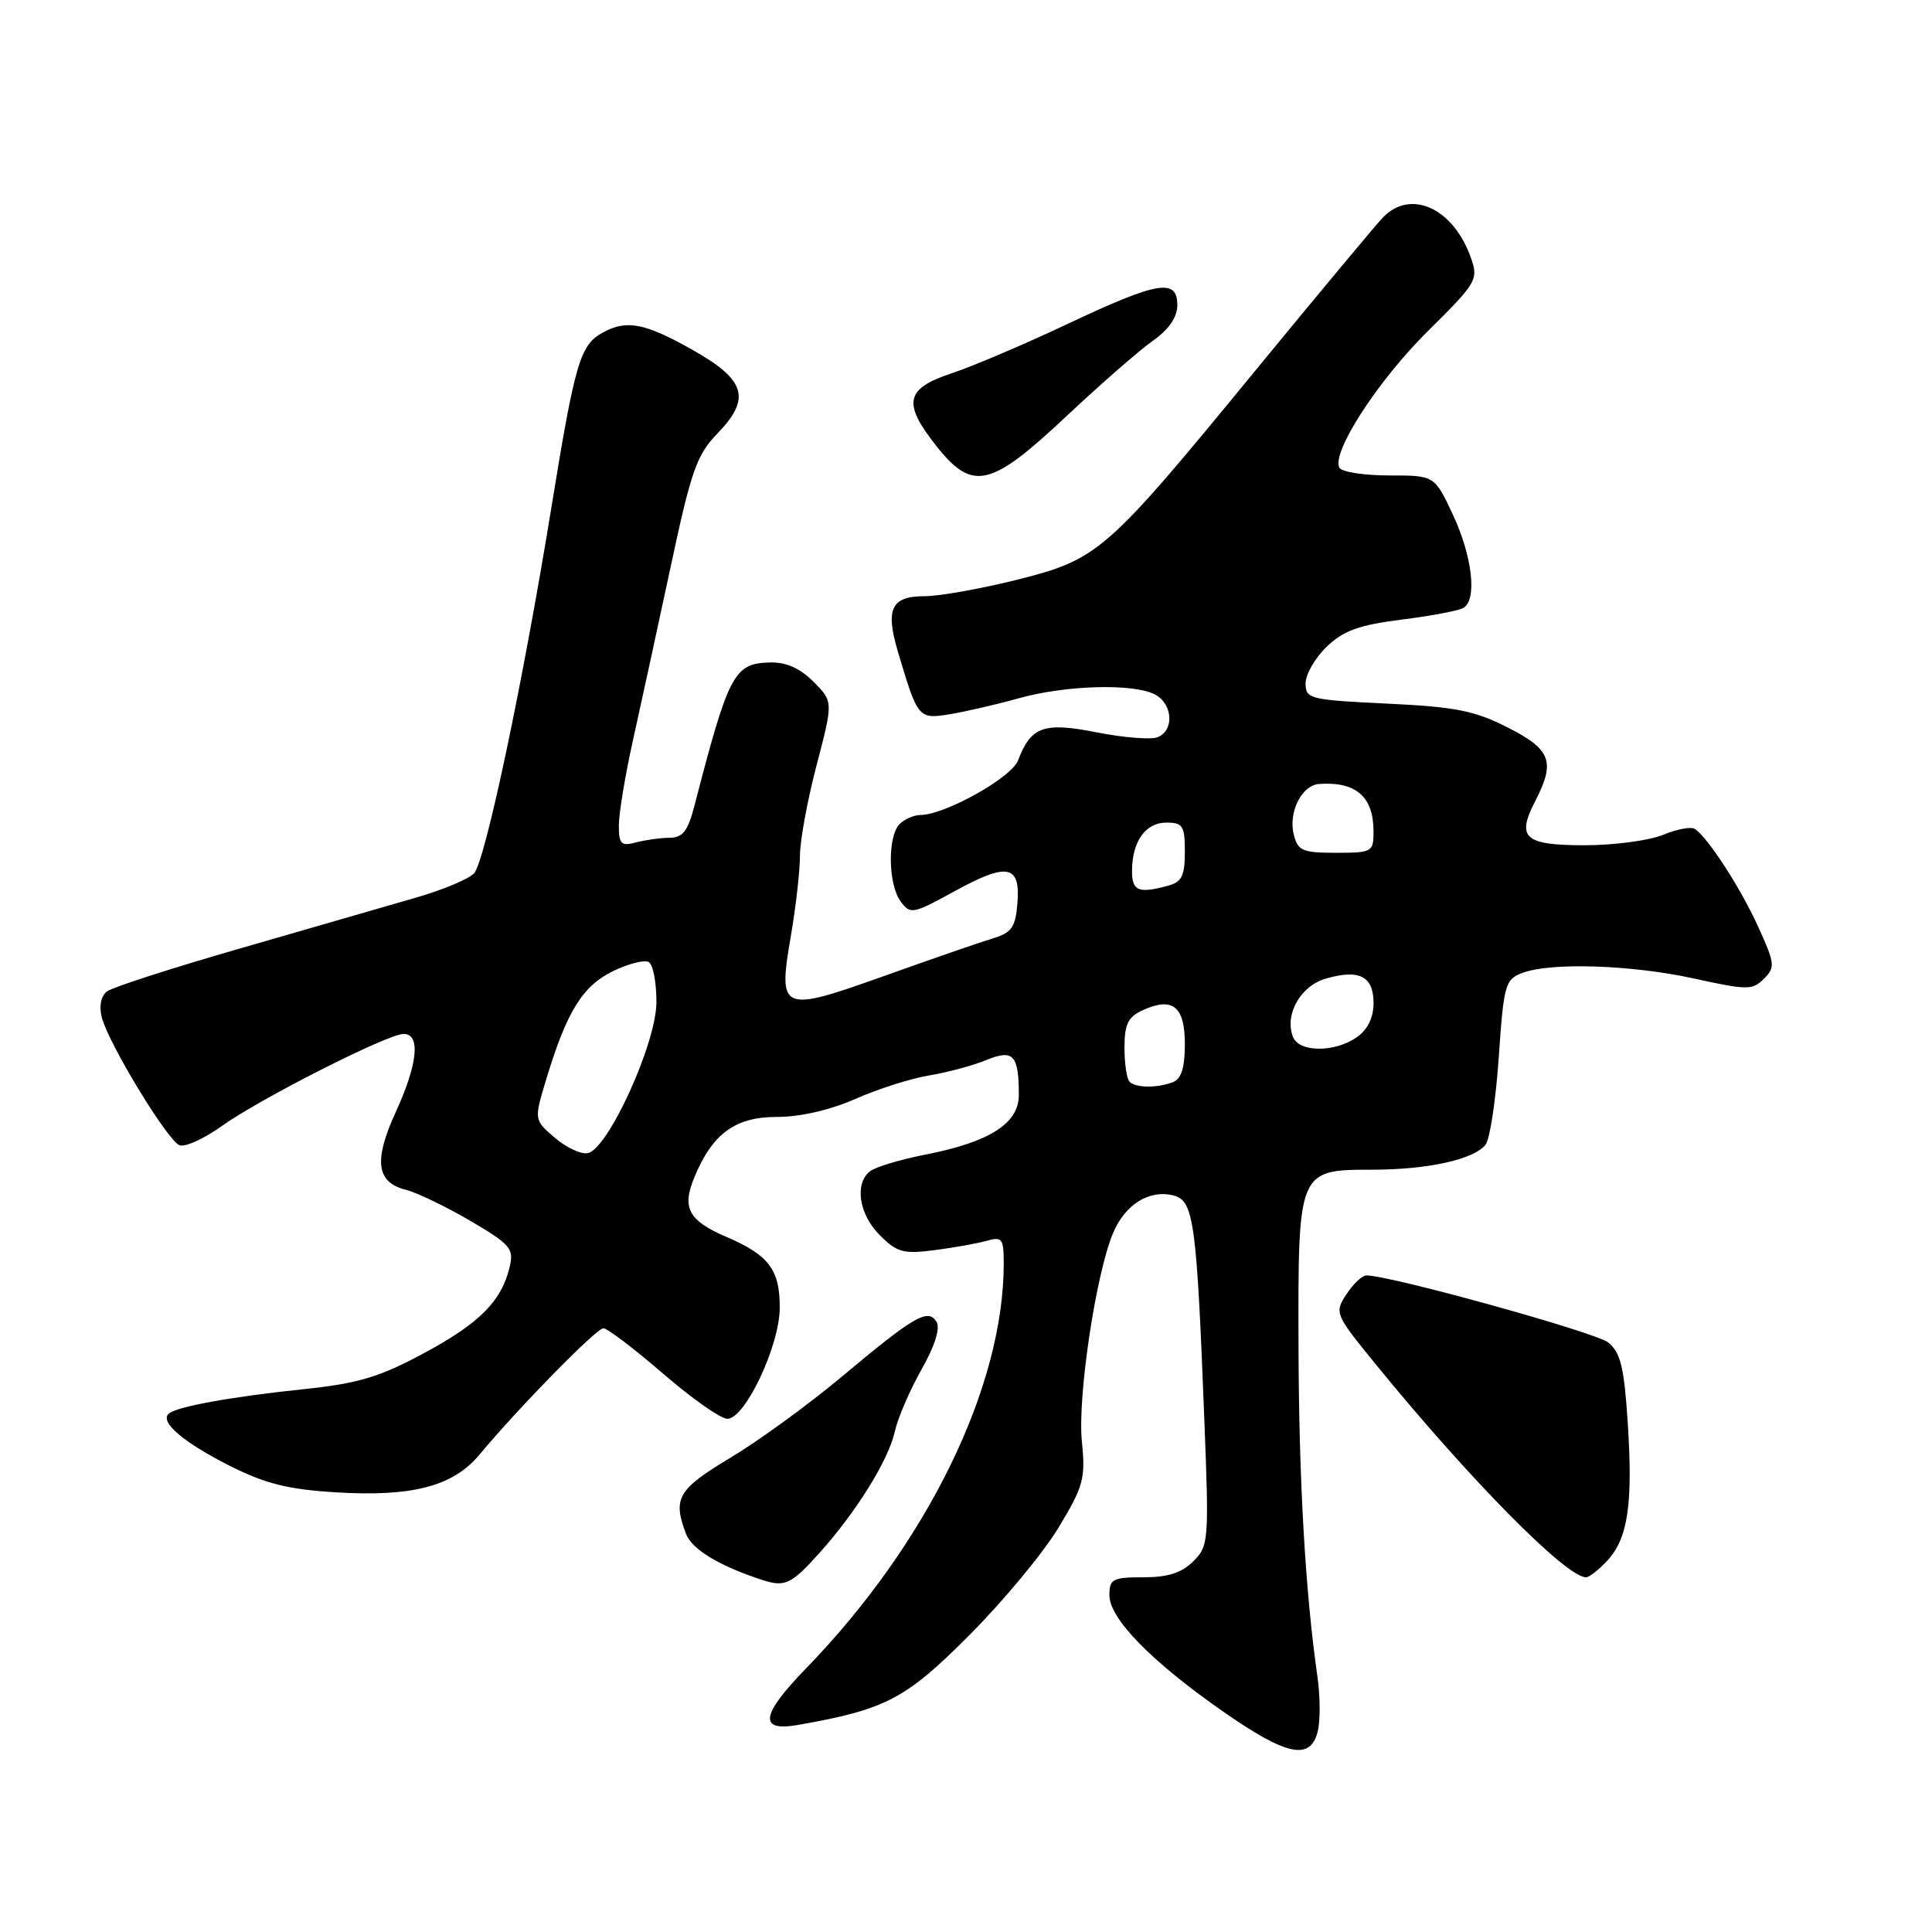 <?xml version="1.0" encoding="UTF-8" standalone="no"?>
<!DOCTYPE svg PUBLIC "-//W3C//DTD SVG 1.1//EN" "http://www.w3.org/Graphics/SVG/1.1/DTD/svg11.dtd" >
<svg xmlns="http://www.w3.org/2000/svg" xmlns:xlink="http://www.w3.org/1999/xlink" version="1.1" viewBox="0 0 256 256">
 <g >
 <path fill="currentColor"
d=" M 174.60 229.44 C 174.96 228.03 174.94 224.77 174.57 222.19 C 172.96 210.94 172.11 196.18 172.06 178.47 C 171.99 155.01 171.99 155.00 181.81 154.99 C 189.15 154.99 195.21 153.66 196.83 151.70 C 197.41 151.01 198.20 145.81 198.59 140.14 C 199.25 130.47 199.44 129.78 201.71 128.92 C 205.48 127.49 216.20 127.84 224.52 129.67 C 231.54 131.21 232.22 131.21 233.73 129.69 C 235.25 128.18 235.19 127.67 232.96 122.78 C 230.63 117.66 226.43 111.17 224.62 109.86 C 224.13 109.50 222.23 109.84 220.40 110.61 C 218.56 111.37 213.89 112.00 210.00 112.00 C 201.98 112.00 200.90 111.03 203.43 106.14 C 206.13 100.92 205.52 99.30 199.77 96.39 C 195.39 94.16 192.82 93.66 183.77 93.23 C 173.54 92.74 173.00 92.61 173.00 90.55 C 173.00 89.35 174.26 87.16 175.81 85.68 C 178.03 83.55 180.10 82.81 185.74 82.10 C 189.65 81.61 193.34 80.91 193.93 80.54 C 195.74 79.42 195.10 73.76 192.54 68.25 C 190.09 63.00 190.09 63.00 184.11 63.00 C 180.81 63.00 177.84 62.55 177.50 62.00 C 176.32 60.08 182.53 50.47 189.23 43.84 C 195.64 37.51 195.91 37.05 194.93 34.23 C 192.62 27.60 186.95 24.98 183.25 28.81 C 182.29 29.81 174.67 38.96 166.31 49.14 C 146.53 73.26 145.55 74.11 134.72 76.83 C 129.96 78.02 124.47 79.00 122.50 79.00 C 118.11 79.00 117.29 80.68 118.97 86.32 C 121.60 95.19 121.70 95.31 125.79 94.65 C 127.83 94.32 131.96 93.37 134.97 92.53 C 141.26 90.77 150.25 90.53 153.07 92.04 C 155.42 93.30 155.61 96.83 153.37 97.69 C 152.47 98.03 148.87 97.74 145.36 97.05 C 138.31 95.65 136.62 96.25 134.90 100.75 C 134.03 103.05 125.22 107.97 121.95 107.99 C 121.10 108.00 119.86 108.54 119.20 109.20 C 117.59 110.81 117.67 117.17 119.34 119.45 C 120.62 121.19 120.95 121.13 126.49 118.09 C 133.50 114.24 135.24 114.58 134.81 119.72 C 134.55 122.90 134.05 123.60 131.50 124.36 C 129.85 124.86 123.42 127.08 117.22 129.30 C 103.44 134.22 103.07 134.06 104.80 123.98 C 105.46 120.12 106.00 115.35 106.00 113.37 C 106.00 111.40 106.99 106.00 108.21 101.37 C 110.41 92.96 110.41 92.96 107.78 90.32 C 105.98 88.52 104.15 87.72 101.98 87.78 C 97.26 87.92 96.55 89.26 92.02 106.75 C 91.15 110.13 90.47 111.00 88.71 111.01 C 87.50 111.02 85.49 111.30 84.25 111.63 C 82.30 112.15 82.00 111.85 82.00 109.37 C 82.00 107.79 82.85 102.67 83.89 98.00 C 84.93 93.33 87.17 83.01 88.87 75.08 C 91.58 62.39 92.32 60.26 95.06 57.44 C 99.58 52.77 98.84 50.33 91.64 46.29 C 85.46 42.82 83.07 42.35 79.96 44.02 C 76.85 45.69 76.22 47.82 73.00 67.62 C 69.26 90.60 64.33 113.89 62.84 115.69 C 62.23 116.42 58.76 117.89 55.12 118.94 C 51.48 120.00 41.08 123.00 32.00 125.62 C 22.93 128.23 14.91 130.81 14.19 131.36 C 13.38 131.96 13.11 133.30 13.48 134.78 C 14.34 138.22 22.19 151.13 23.78 151.75 C 24.52 152.03 27.00 150.91 29.31 149.26 C 34.41 145.60 51.38 137.00 53.48 137.00 C 55.76 137.00 55.36 140.98 52.43 147.37 C 49.48 153.81 49.87 156.68 53.80 157.66 C 55.26 158.03 59.09 159.88 62.31 161.76 C 67.62 164.88 68.11 165.44 67.54 167.85 C 66.46 172.41 63.55 175.34 56.16 179.31 C 50.27 182.48 47.49 183.31 40.26 184.07 C 30.58 185.08 23.24 186.42 22.32 187.35 C 21.19 188.47 24.36 191.15 30.41 194.21 C 35.15 196.60 38.14 197.35 44.47 197.74 C 54.65 198.36 60.03 196.95 63.55 192.73 C 68.74 186.49 79.03 176.00 79.95 176.00 C 80.47 176.00 84.02 178.70 87.84 182.00 C 91.66 185.30 95.51 188.00 96.38 188.00 C 98.73 188.00 103.31 178.31 103.32 173.30 C 103.34 168.24 101.88 166.31 96.24 163.89 C 91.23 161.74 90.32 160.06 92.00 156.01 C 94.40 150.21 97.41 148.00 102.92 148.00 C 106.04 148.00 109.99 147.09 113.35 145.61 C 116.33 144.29 120.73 142.89 123.13 142.50 C 125.53 142.10 128.93 141.19 130.67 140.47 C 134.28 138.99 135.00 139.76 135.00 145.10 C 135.00 148.85 131.14 151.32 122.68 152.98 C 119.28 153.64 115.94 154.65 115.25 155.22 C 113.20 156.91 113.83 160.92 116.58 163.67 C 118.86 165.95 119.72 166.19 123.83 165.65 C 126.40 165.32 129.51 164.76 130.75 164.41 C 132.79 163.83 133.00 164.11 133.00 167.43 C 133.00 183.79 122.86 204.54 106.75 221.13 C 100.78 227.28 100.49 229.49 105.75 228.56 C 117.36 226.52 120.01 225.14 128.43 216.68 C 132.92 212.18 138.23 205.78 140.24 202.45 C 143.58 196.93 143.85 195.94 143.35 190.95 C 142.77 185.10 145.20 168.84 147.48 163.40 C 149.07 159.60 152.26 157.60 155.48 158.40 C 158.18 159.08 158.56 161.78 159.58 188.13 C 160.21 204.18 160.16 204.84 158.12 206.88 C 156.59 208.41 154.75 209.00 151.50 209.00 C 147.43 209.00 147.00 209.23 147.00 211.38 C 147.00 214.47 152.56 220.16 162.04 226.77 C 170.48 232.66 173.63 233.33 174.60 229.44 Z  M 108.46 205.91 C 113.42 200.42 117.74 193.48 118.58 189.64 C 118.96 187.91 120.54 184.25 122.09 181.49 C 123.89 178.31 124.61 175.99 124.09 175.14 C 122.96 173.32 121.15 174.37 111.42 182.52 C 107.06 186.16 100.46 190.96 96.75 193.18 C 89.81 197.34 89.11 198.54 90.90 203.24 C 91.68 205.30 95.33 207.51 101.00 209.35 C 103.98 210.32 104.83 209.94 108.46 205.91 Z  M 212.95 206.82 C 215.71 203.86 216.38 199.36 215.69 188.60 C 215.21 181.17 214.73 179.20 213.11 177.89 C 211.45 176.55 184.23 169.00 181.05 169.00 C 180.50 169.00 179.31 170.12 178.41 171.50 C 176.80 173.95 176.88 174.13 182.27 180.75 C 194.73 196.03 207.52 209.00 210.16 209.00 C 210.58 209.00 211.83 208.02 212.95 206.82 Z  M 141.22 55.23 C 145.78 50.95 150.96 46.42 152.75 45.16 C 154.90 43.64 156.00 42.04 156.00 40.43 C 156.00 36.84 153.43 37.28 141.53 42.89 C 135.82 45.59 128.87 48.55 126.08 49.47 C 119.95 51.51 119.56 53.39 124.08 59.11 C 128.87 65.14 131.23 64.61 141.22 55.23 Z  M 73.49 150.74 C 70.75 148.38 70.75 148.38 72.40 142.94 C 75.11 134.01 77.19 130.65 81.23 128.68 C 83.28 127.68 85.42 127.14 85.98 127.49 C 86.54 127.83 86.99 130.23 86.98 132.81 C 86.96 138.27 80.56 152.30 77.87 152.80 C 76.97 152.97 75.00 152.04 73.49 150.74 Z  M 149.67 143.33 C 149.30 142.97 149.00 140.93 149.00 138.81 C 149.00 135.70 149.47 134.74 151.44 133.85 C 155.39 132.05 157.00 133.35 157.00 138.36 C 157.00 141.47 156.53 142.97 155.42 143.39 C 153.33 144.19 150.50 144.17 149.67 143.33 Z  M 171.32 137.38 C 170.18 134.41 172.33 130.62 175.71 129.66 C 180.12 128.39 182.00 129.36 182.00 132.91 C 182.00 134.85 181.23 136.43 179.78 137.44 C 176.85 139.49 172.11 139.46 171.32 137.38 Z  M 150.00 115.43 C 150.00 111.52 151.77 109.00 154.54 109.00 C 156.73 109.00 157.00 109.42 157.00 112.88 C 157.00 116.07 156.59 116.88 154.75 117.37 C 150.85 118.42 150.00 118.07 150.00 115.43 Z  M 171.43 110.59 C 170.69 107.63 172.48 104.04 174.79 103.88 C 179.69 103.54 182.00 105.57 182.00 110.19 C 182.00 112.89 181.81 113.00 177.02 113.00 C 172.59 113.00 171.97 112.73 171.43 110.59 Z "/>
</g>
</svg>